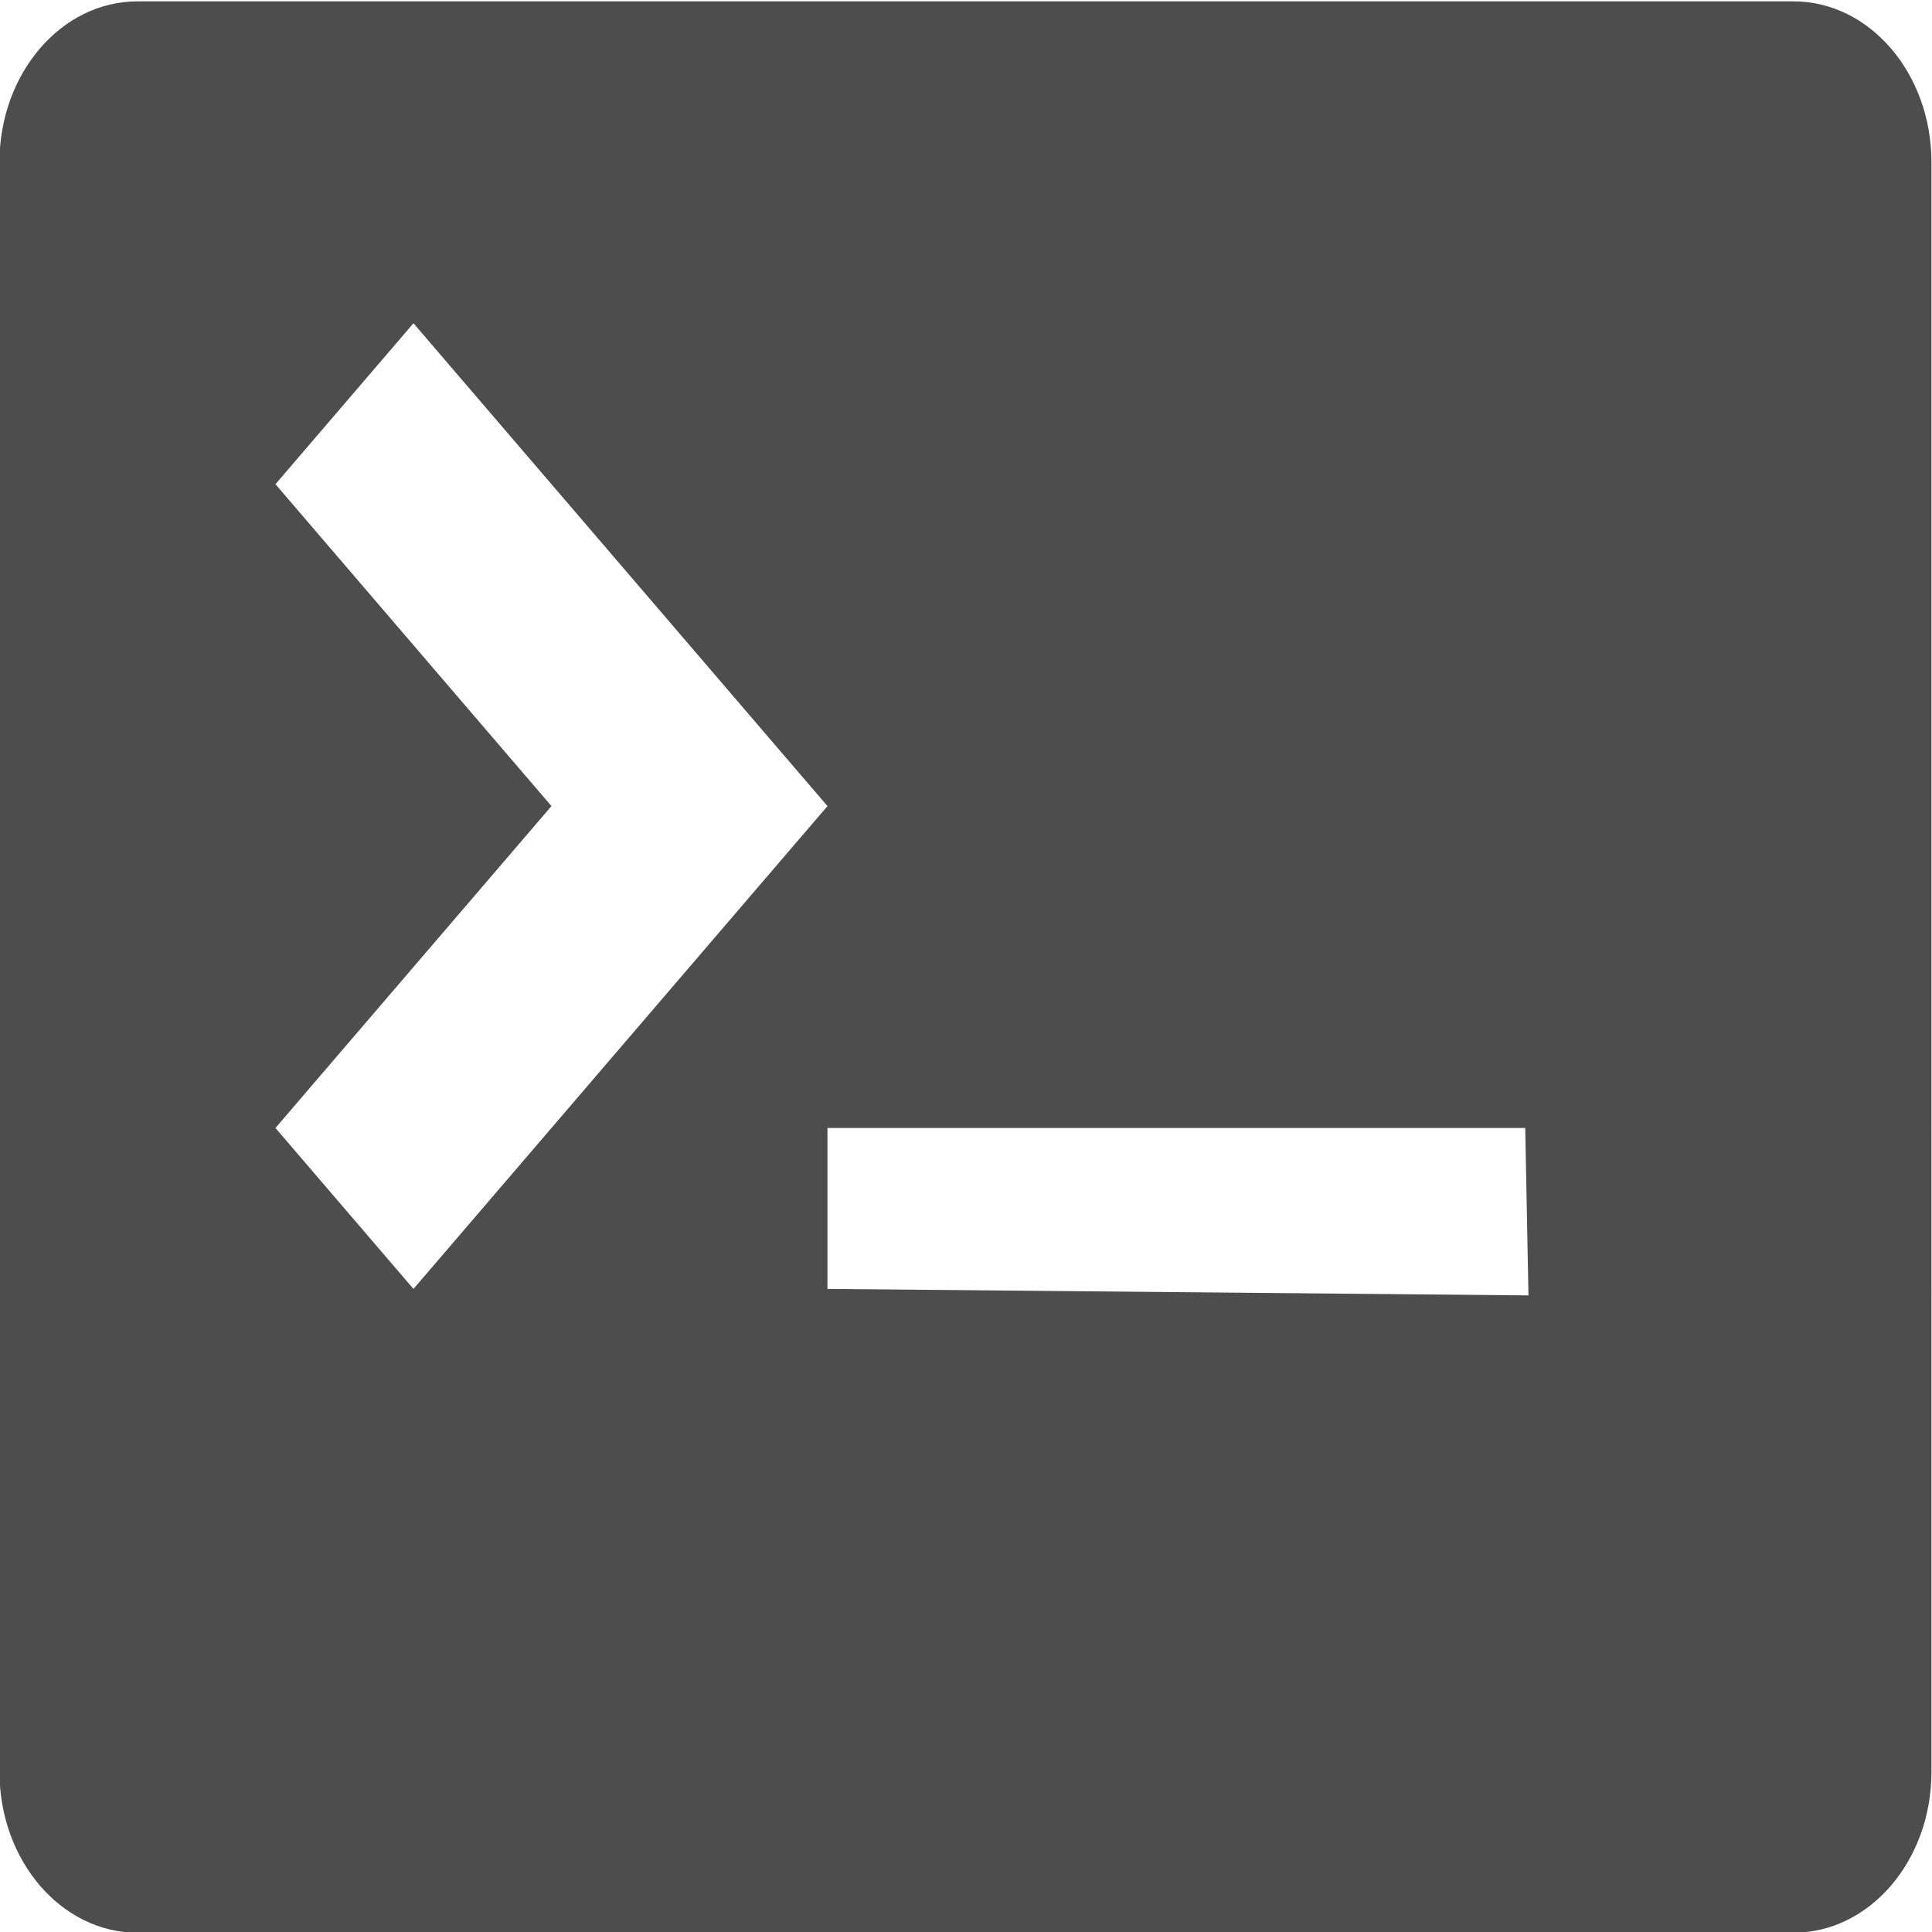 <?xml version="1.0" encoding="UTF-8" standalone="no"?>
<svg
   xmlns:dc="http://purl.org/dc/elements/1.1/"
   xmlns:cc="http://creativecommons.org/ns#"
   xmlns:rdf="http://www.w3.org/1999/02/22-rdf-syntax-ns#"
   xmlns:svg="http://www.w3.org/2000/svg"
   xmlns="http://www.w3.org/2000/svg"
   xmlns:sodipodi="http://sodipodi.sourceforge.net/DTD/sodipodi-0.dtd"
   xmlns:inkscape="http://www.inkscape.org/namespaces/inkscape"
   height="512"
   width="512"
   version="1.1"
   id="svg4"
   sodipodi:docname="asbru_shell.svg"
   inkscape:version="0.92.3 (2405546, 2018-03-11)">
  <defs
     id="defs8" />
  <sodipodi:namedview
     pagecolor="#ffffff"
     bordercolor="#666666"
     borderopacity="1"
     objecttolerance="10"
     gridtolerance="10"
     guidetolerance="10"
     inkscape:pageopacity="0"
     inkscape:pageshadow="2"
     inkscape:window-width="1920"
     inkscape:window-height="1021"
     id="namedview6"
     showgrid="false"
     inkscape:zoom="1.1649148"
     inkscape:cx="-2.9654836"
     inkscape:cy="271.18644"
     inkscape:window-x="0"
     inkscape:window-y="30"
     inkscape:window-maximized="1"
     inkscape:current-layer="svg4" />
  <path
     d="M 475.287,0.362 H 36.43 c -20.2,0 -36.571,19.093 -36.571,42.652 V 469.534 c 0,23.559 16.371,42.652 36.571,42.652 H 475.287 c 20.2,0 36.571,-19.093 36.571,-42.652 V 43.014 C 511.858,19.456 495.487,0.362 475.287,0.362 Z M 73.001,298.926 146.144,213.622 73.001,128.318 109.573,85.666 219.287,213.622 109.573,341.578 Z M 405.061,343.295 219.287,341.578 V 298.926 l 184.915,0 z"
     id="path2"
     inkscape:connector-curvature="0"
     style="fill:#4d4d4d;stroke-width:1"
     sodipodi:nodetypes="ssssssssscccccccccccc" />
</svg>
